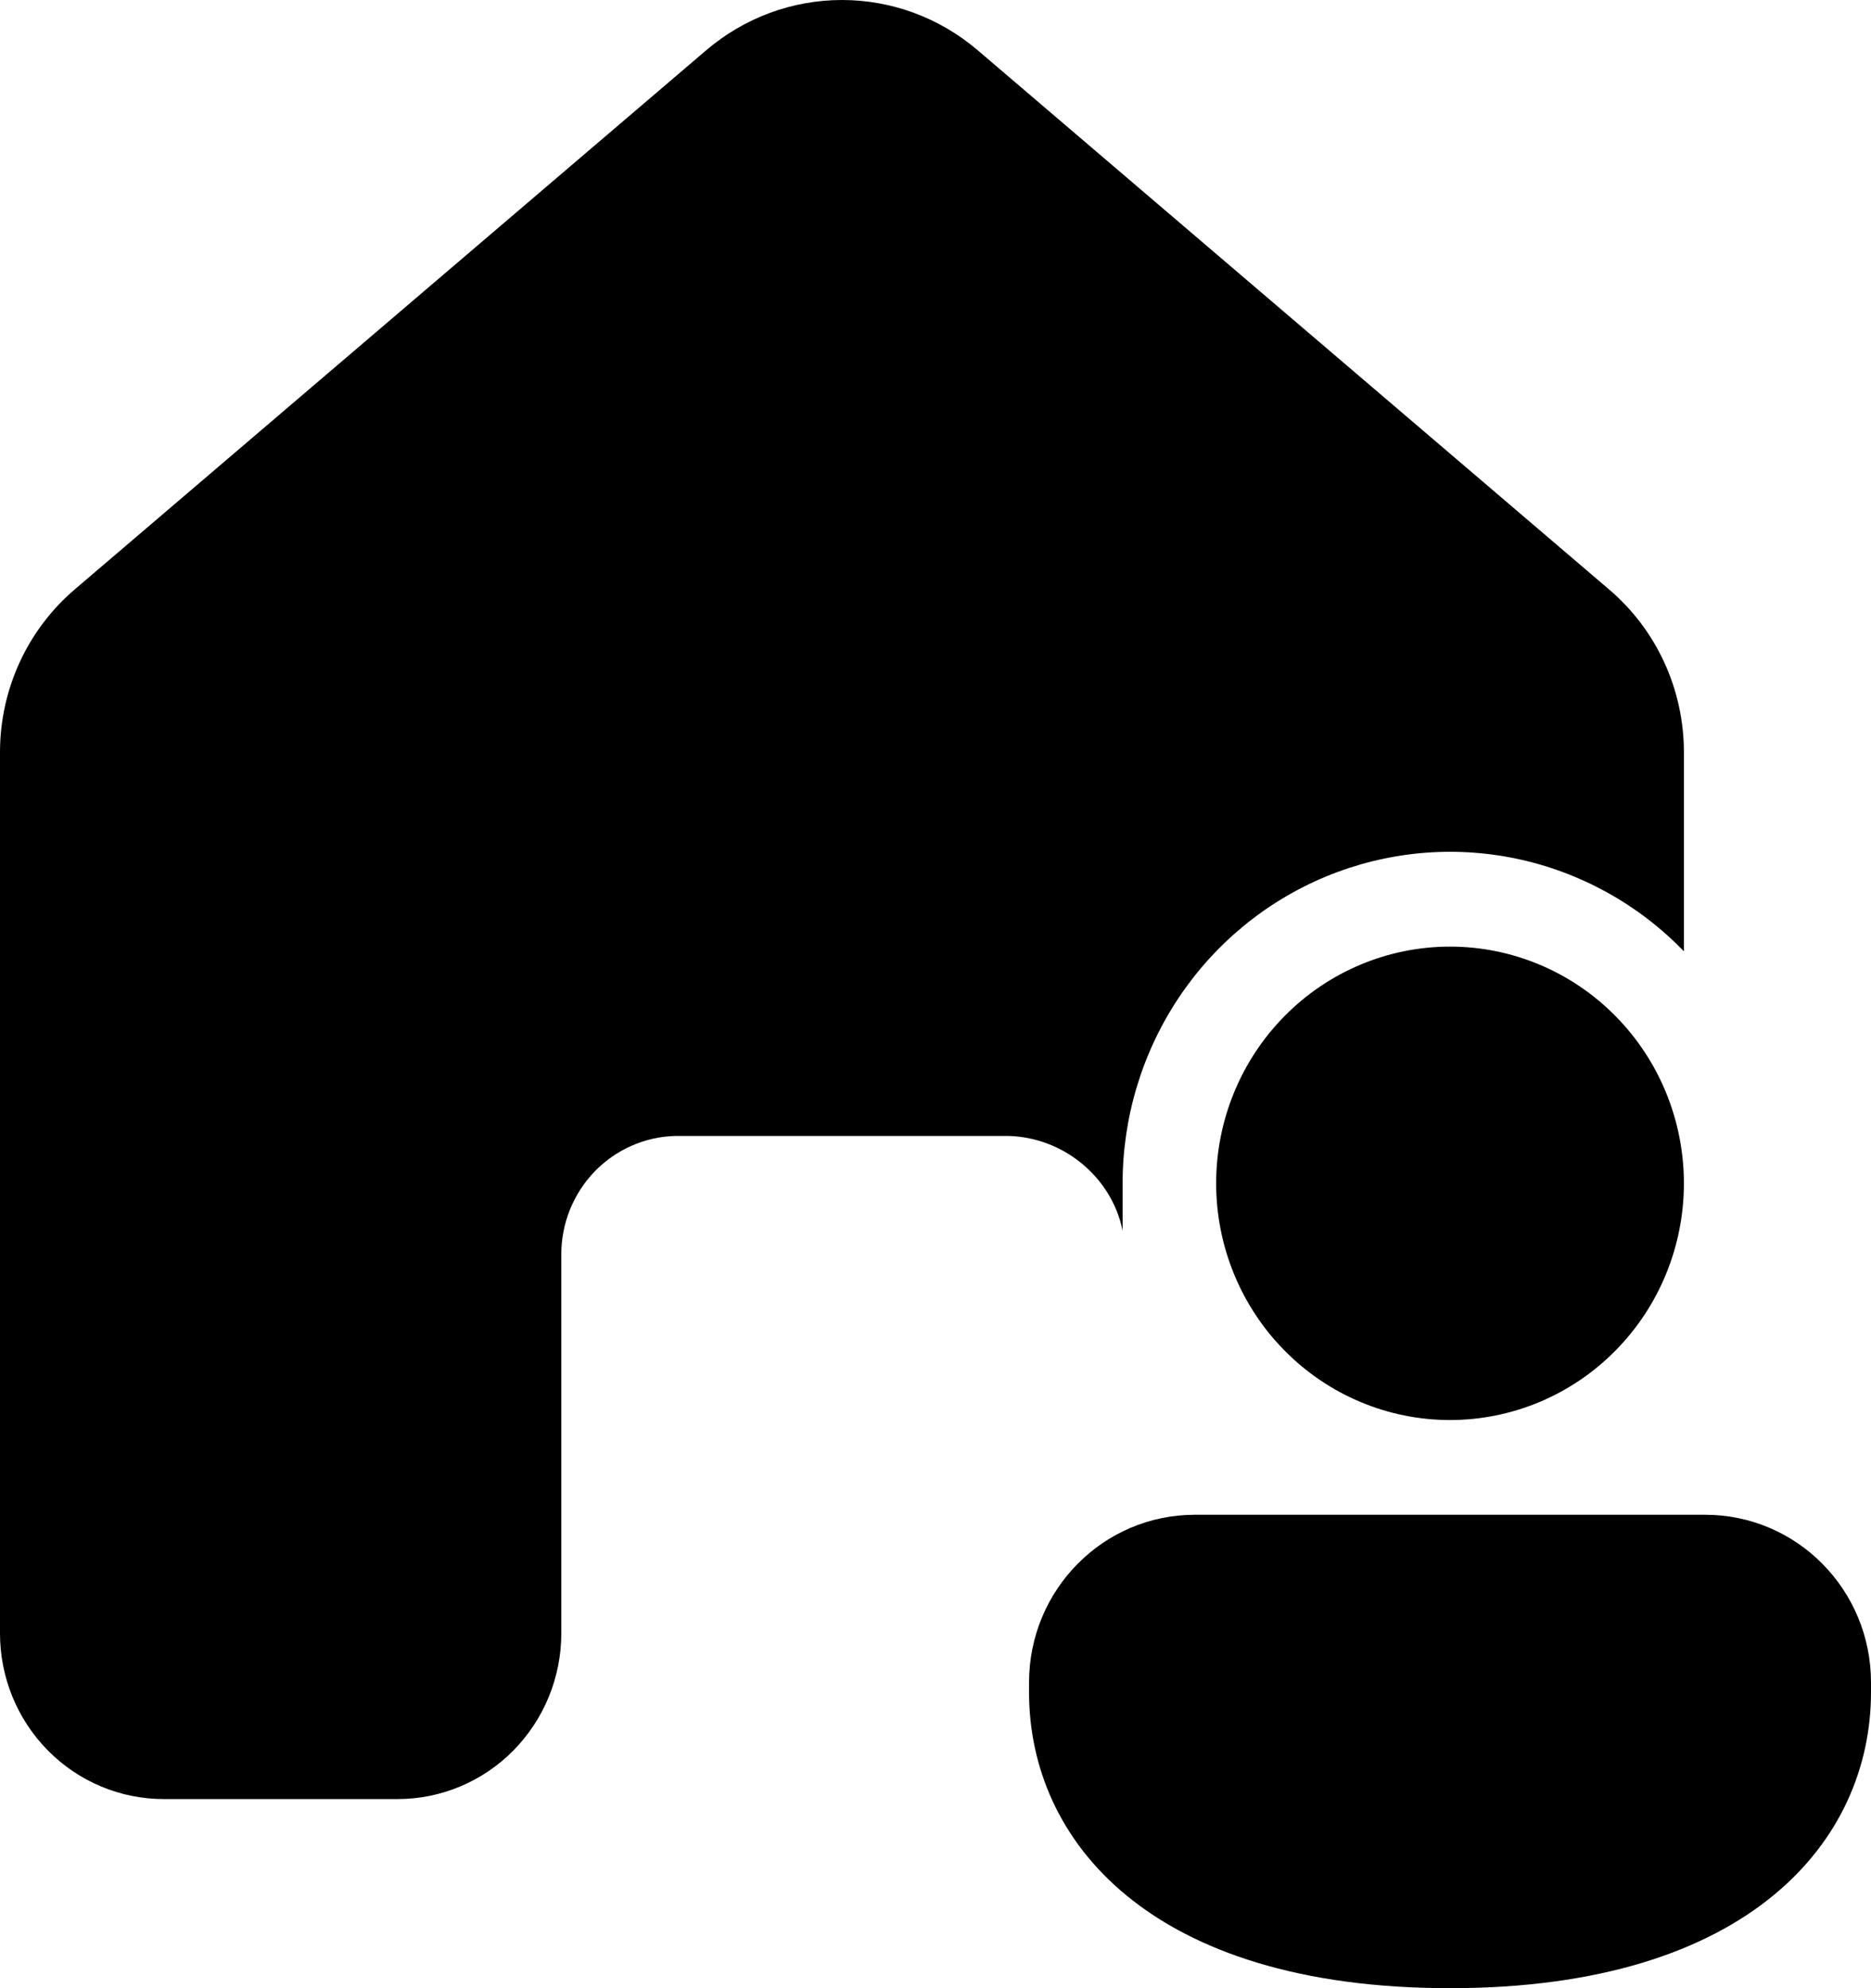 <svg width="16" height="17" viewBox="0 0 16 17" fill="none" xmlns="http://www.w3.org/2000/svg">
<path d="M6.04 0.429C6.365 0.152 6.775 0 7.2 0C7.625 0 8.035 0.152 8.36 0.429L13.76 5.04C14.166 5.385 14.4 5.895 14.4 6.432V8.134C14.011 7.732 13.512 7.456 12.967 7.342C12.422 7.228 11.857 7.281 11.341 7.494C10.826 7.707 10.386 8.07 10.076 8.537C9.766 9.005 9.6 9.555 9.6 10.118V10.523C9.509 10.069 9.098 9.726 8.626 9.713H5.774C5.513 9.72 5.265 9.83 5.083 10.019C4.902 10.208 4.8 10.461 4.8 10.725V13.966C4.8 14.342 4.652 14.702 4.39 14.968C4.127 15.234 3.771 15.383 3.4 15.383H1.4C1.029 15.383 0.673 15.234 0.41 14.968C0.147 14.702 0 14.342 0 13.966V6.432C0 5.895 0.234 5.385 0.64 5.039L6.04 0.429ZM14.4 10.118C14.4 10.655 14.189 11.17 13.814 11.549C13.439 11.929 12.93 12.142 12.4 12.142C11.87 12.142 11.361 11.929 10.986 11.549C10.611 11.17 10.4 10.655 10.4 10.118C10.4 9.581 10.611 9.066 10.986 8.687C11.361 8.307 11.87 8.094 12.4 8.094C12.93 8.094 13.439 8.307 13.814 8.687C14.189 9.066 14.4 9.581 14.4 10.118ZM16 14.47C16 15.73 14.971 17 12.4 17C9.829 17 8.8 15.735 8.8 14.47V14.386C8.8 13.593 9.435 12.952 10.218 12.952H14.582C15.366 12.952 16 13.594 16 14.386V14.47Z" fill="black"/>
</svg>
